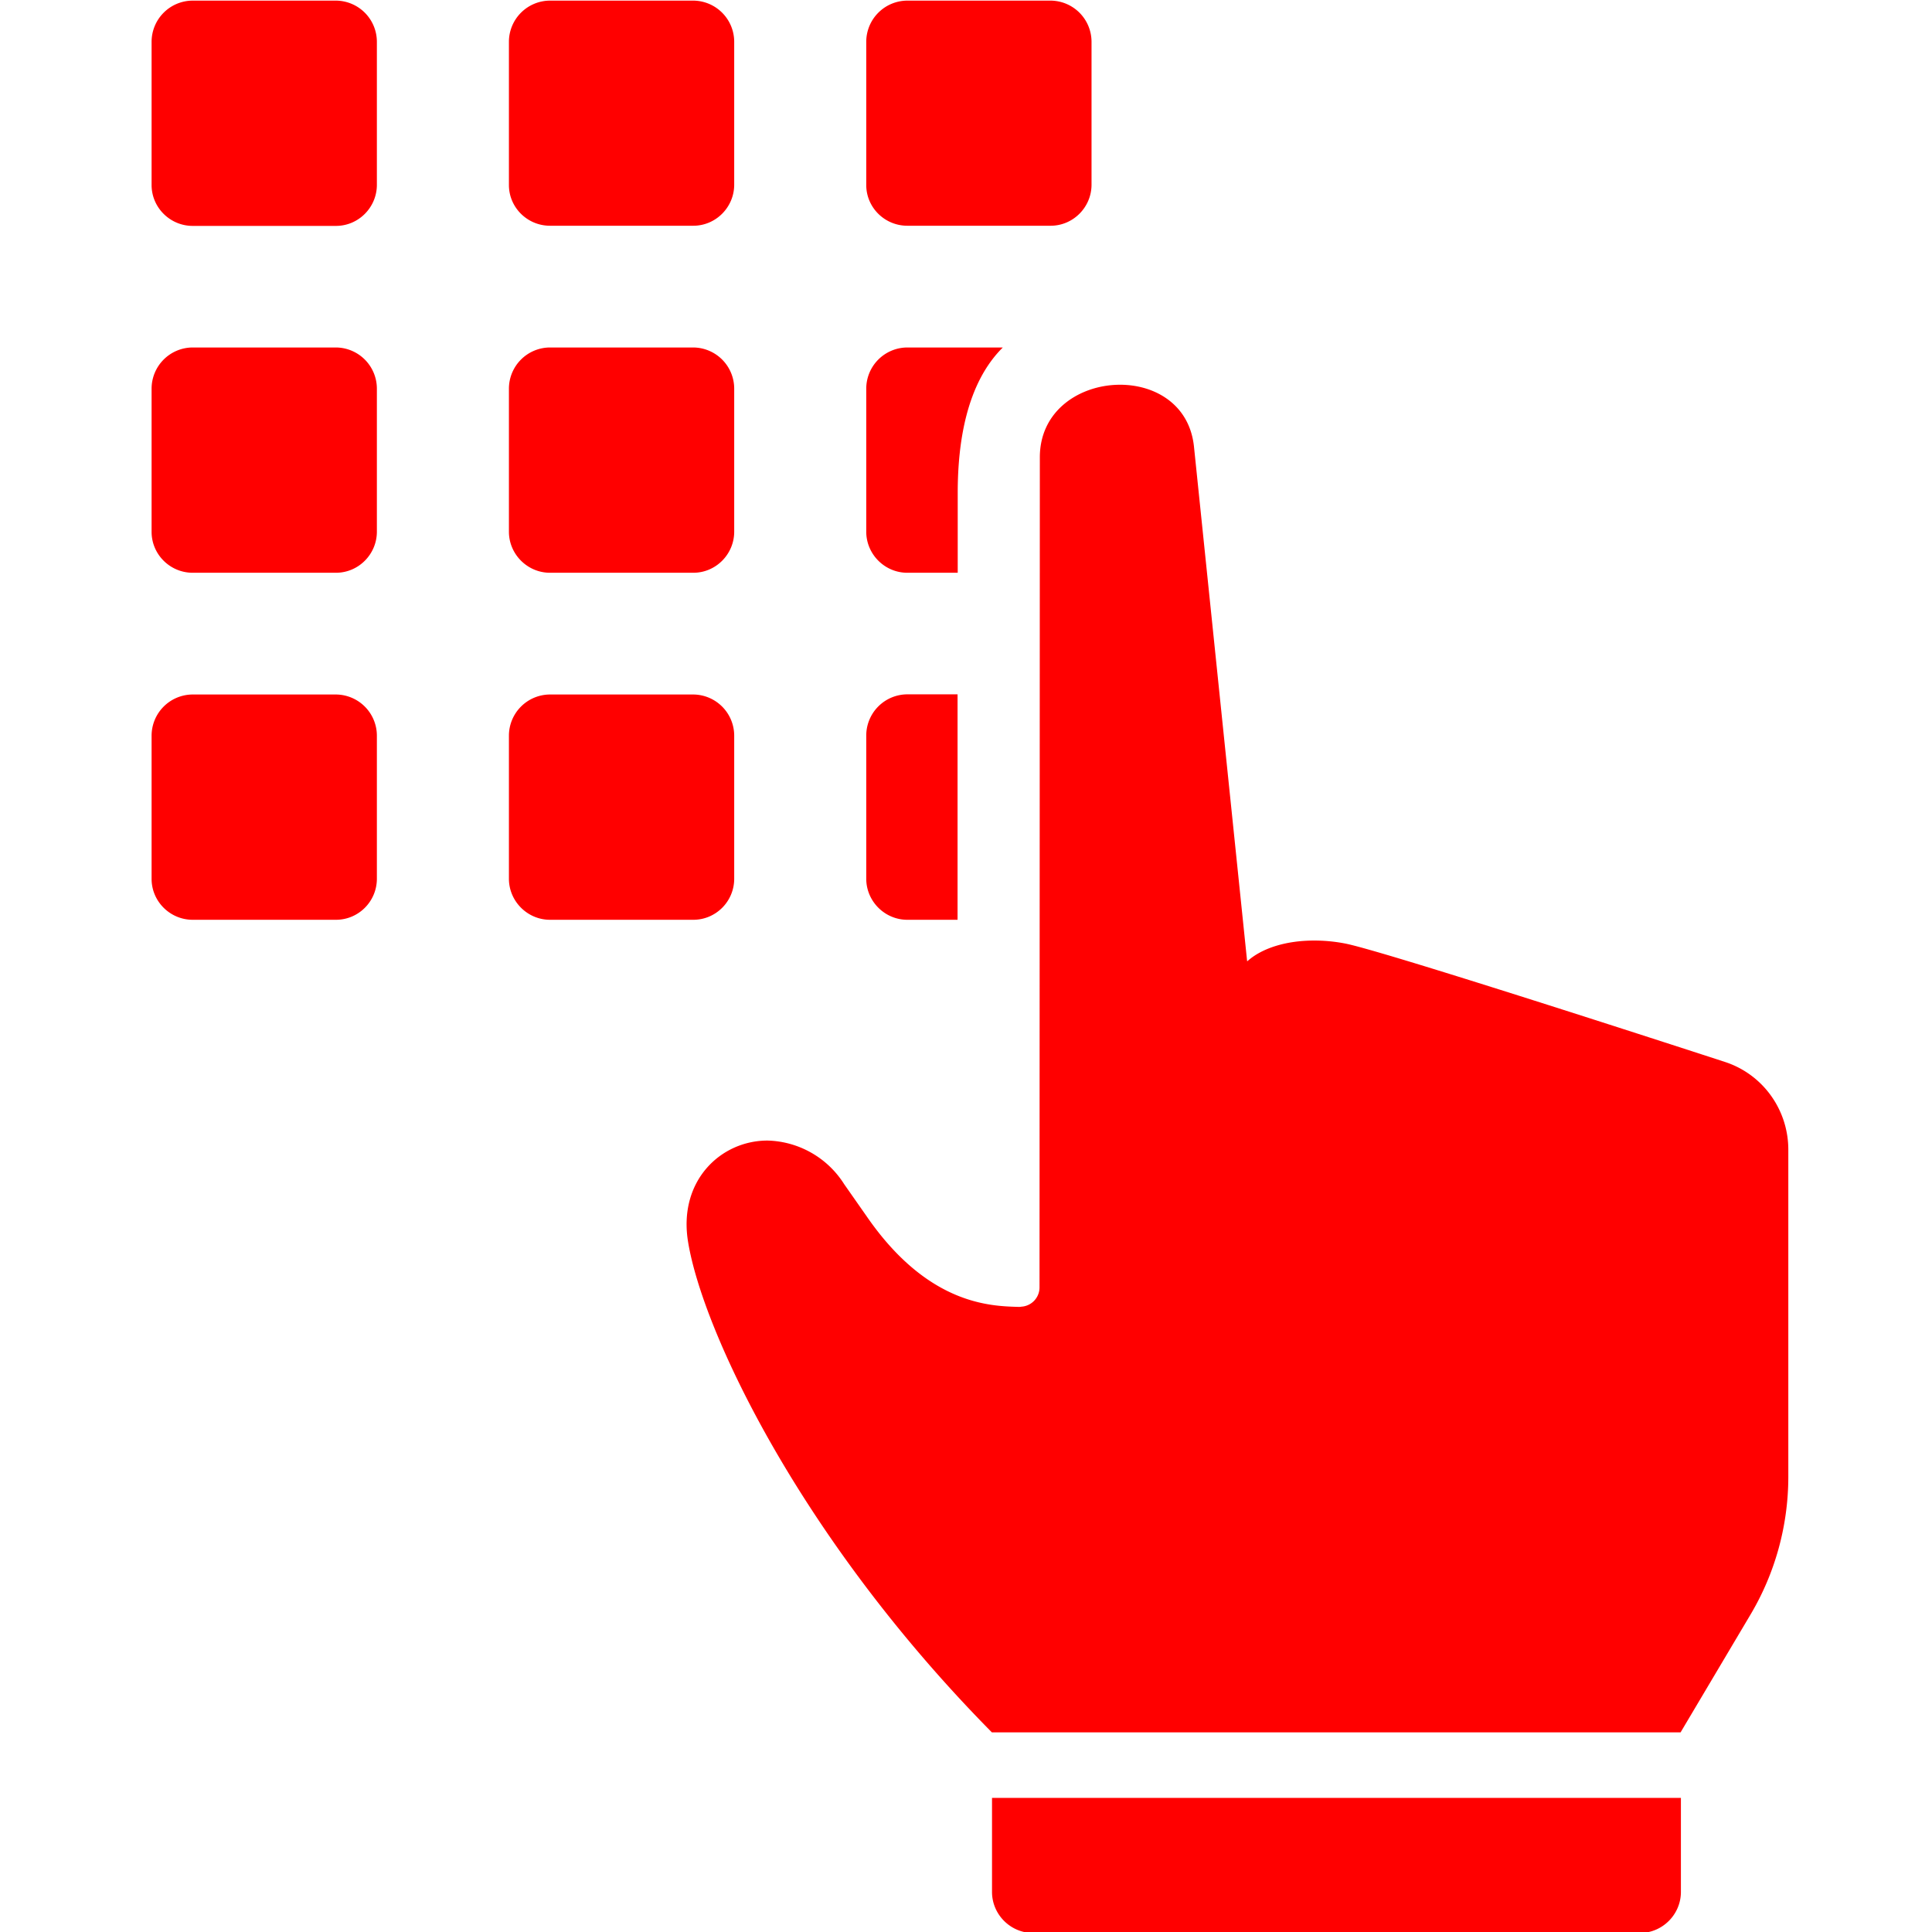 <svg xmlns="http://www.w3.org/2000/svg" width="512" height="512" viewBox="0 0 20.48 20.48"><path d="M20.034 18.417a.256.256 0 0 0-.255-.255h-.89a.256.256 0 0 0-.254.255v.89c0 .14.115.254.255.254h.89c.14 0 .254-.115.254-.255zM21.109 19.56h.89c.14 0 .254-.115.254-.255v-.888a.256.256 0 0 0-.255-.255h-.89a.256.256 0 0 0-.254.255v.89c0 .14.115.253.255.253M23.328 19.56h.89c.14 0 .254-.115.254-.255v-.888a.256.256 0 0 0-.255-.255h-.89a.256.256 0 0 0-.254.255v.89c0 .14.115.253.255.253M20.034 20.57a.256.256 0 0 0-.255-.254h-.89a.256.256 0 0 0-.254.255v.89c0 .14.115.254.255.254h.89c.14 0 .254-.115.254-.255zM20.854 21.46c0 .14.115.255.255.255h.89c.14 0 .254-.115.254-.255v-.89a.256.256 0 0 0-.255-.254h-.89a.256.256 0 0 0-.254.255zM23.073 21.46c0 .14.115.255.255.255h.313v-.496c0-.31.053-.678.28-.903h-.593a.256.256 0 0 0-.255.255zM18.89 23.87h.89c.14 0 .254-.114.254-.255v-.89a.256.256 0 0 0-.255-.254h-.89a.256.256 0 0 0-.254.255v.89c0 .14.115.254.255.254M20.854 23.615c0 .14.115.255.255.255h.89c.14 0 .254-.114.254-.255v-.89a.256.256 0 0 0-.255-.254h-.89a.256.256 0 0 0-.254.255zM23.073 23.615c0 .14.115.255.255.255h.312v-1.4h-.312a.256.256 0 0 0-.255.256z" style="fill:red;stroke-width:.013" transform="matrix(1.707 0 0 1.707 -30.203 -30.996)"/><path d="M28.564 28.185c.154-.259.235-.555.235-.857v-2.03c0-.249-.159-.47-.396-.546-.707-.23-2.135-.69-2.353-.734a1 1 0 0 0-.197-.019c-.172 0-.323.047-.413.128h-.002v-.002l-.33-3.195c-.06-.553-.958-.486-.957.069l-.002 5.153a.12.12 0 0 1-.106.12h-.003q-.009.002-.019.002c-.173-.005-.564-.01-.945-.562l-.14-.2a.58.58 0 0 0-.476-.271c-.293 0-.557.253-.493.632.091.552.696 1.838 1.886 3.043h4.277zM23.854 29.907c0 .14.115.255.255.255h3.768c.14 0 .255-.115.255-.255v-.584h-4.278z" style="fill:red;stroke-width:.013" transform="matrix(1.707 0 0 1.707 -30.203 -30.996)"/></svg>